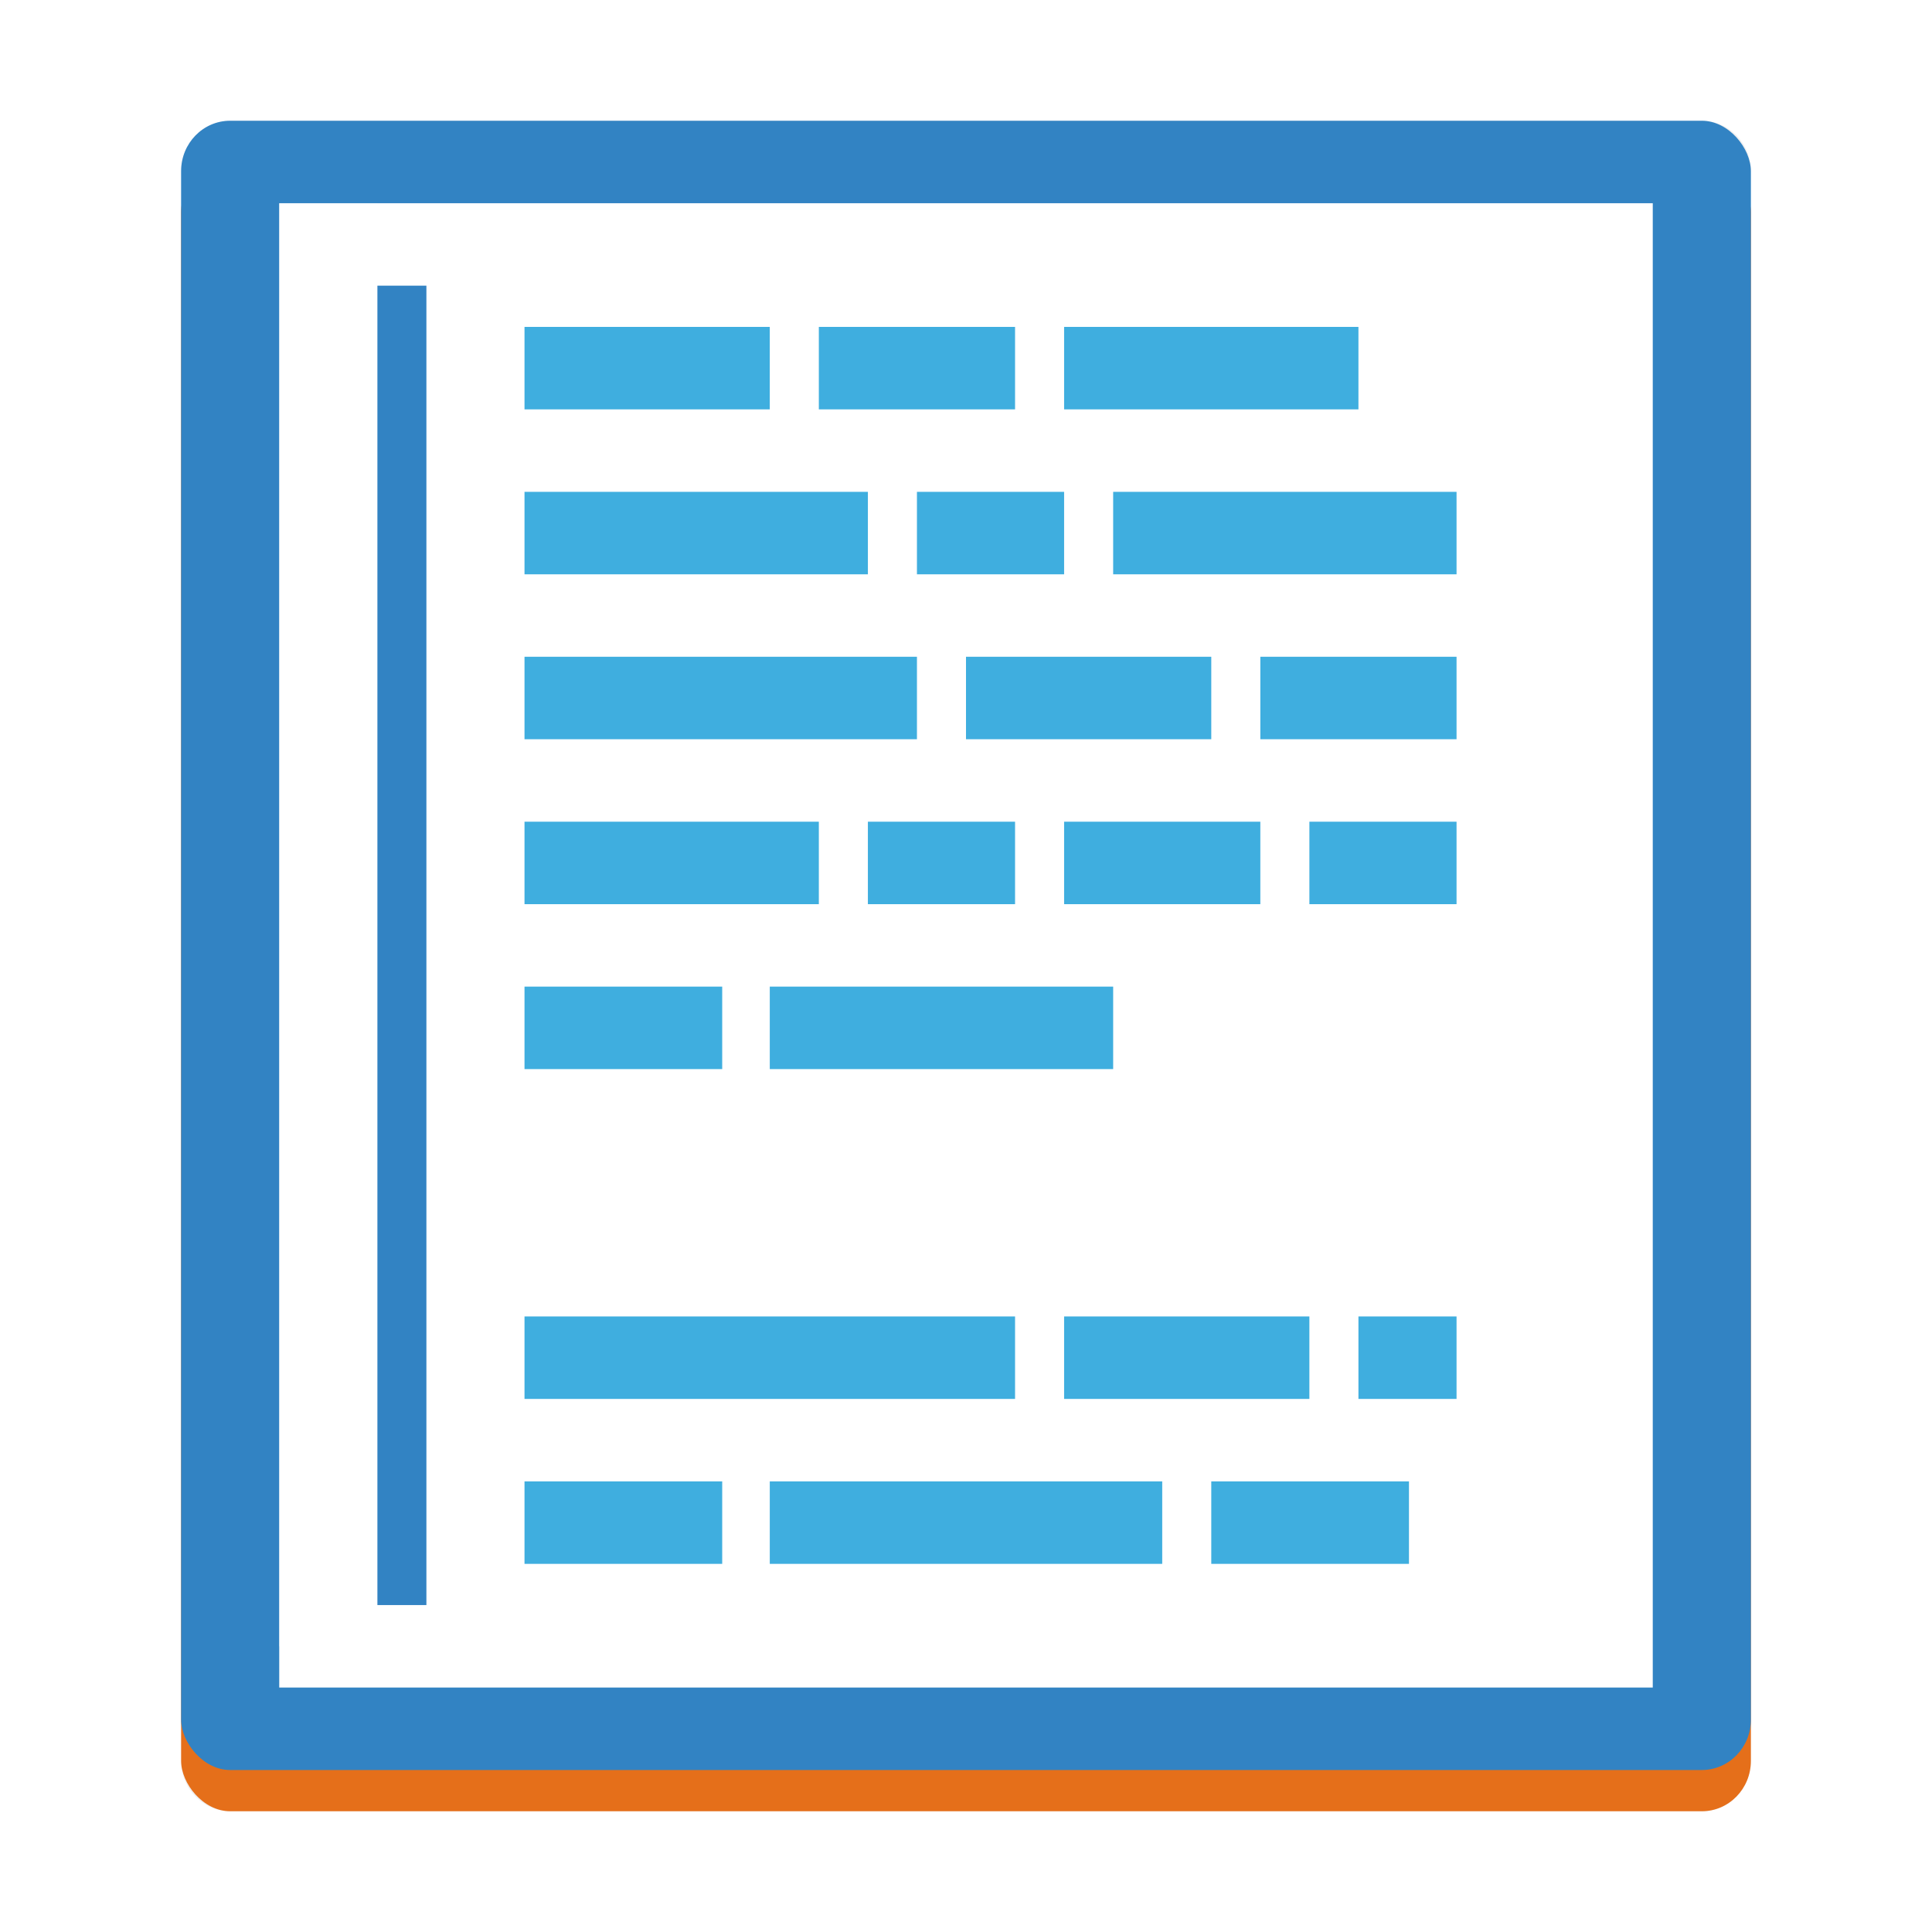 <?xml version="1.0" encoding="UTF-8" standalone="no"?>
<svg
   xmlns:dc="http://purl.org/dc/elements/1.1/"
   xmlns:cc="http://creativecommons.org/ns#"
   xmlns:rdf="http://www.w3.org/1999/02/22-rdf-syntax-ns#"
   xmlns:svg="http://www.w3.org/2000/svg"
   xmlns="http://www.w3.org/2000/svg"
   xmlns:xlink="http://www.w3.org/1999/xlink"
   xmlns:sodipodi="http://sodipodi.sourceforge.net/DTD/sodipodi-0.dtd"
   xmlns:inkscape="http://www.inkscape.org/namespaces/inkscape"
   viewBox="0 0 64 64"
   version="1.1"
   id="svg9"
   sodipodi:docname="applications-office.svg"
   inkscape:version="0.92.4 5da689c313, 2019-01-14"
   width="64"
   height="64">
  <defs
     id="defs13">
    <linearGradient
       id="linearGradient4485">
      <stop
         id="stop840"
         offset="0"
         style="stop-color:#000000;stop-opacity:1;" />
      <stop
         id="stop842"
         offset="1"
         style="stop-color:#000000;stop-opacity:0.384" />
    </linearGradient>
    <linearGradient
       id="linearGradient4477">
      <stop
         id="stop845"
         offset="0"
         style="stop-color:#f7f7f7;stop-opacity:1;" />
      <stop
         id="stop847"
         offset="1"
         style="stop-color:#f7f7f7;stop-opacity:0.392" />
    </linearGradient>
    <linearGradient
       gradientTransform="translate(0,1004.36)"
       x2="44"
       gradientUnits="userSpaceOnUse"
       y2="41"
       x1="17"
       y1="11"
       id="b">
      <stop
         id="stop850" />
      <stop
         id="stop852"
         stop-opacity="0"
         offset="1" />
    </linearGradient>
    <linearGradient
       gradientTransform="matrix(0.941,0,0,0.912,1.412,2.08)"
       x2="0"
       gradientUnits="userSpaceOnUse"
       y2="6"
       y1="40"
       id="c">
      <stop
         id="stop855"
         stop-color="#b1b1b1" />
      <stop
         id="stop857"
         stop-color="#dddddd"
         offset="1" />
    </linearGradient>
    <linearGradient
       x2="40"
       gradientUnits="userSpaceOnUse"
       y2="39"
       x1="23"
       y1="21"
       id="d"
       xlink:href="#b"
       gradientTransform="translate(0.004)" />
    <linearGradient
       gradientTransform="translate(0,-1003.36)"
       x2="0"
       gradientUnits="userSpaceOnUse"
       y2="1012.95"
       y1="1040.95"
       id="e">
      <stop
         id="stop861"
         stop-color="#f2f2f2"
         style="stop-color:#f2d7d7;stop-opacity:1" />
      <stop
         id="stop863"
         stop-color="#ffffff"
         offset="1"
         style="stop-color:#ffffff;stop-opacity:1" />
    </linearGradient>
    <linearGradient
       id="d-3"
       y1="26.497"
       x1="49.088"
       y2="20.735"
       gradientUnits="userSpaceOnUse"
       x2="49"
       gradientTransform="rotate(180,40.5,20)">
      <stop
         id="stop866" />
      <stop
         id="stop868"
         offset="1"
         stop-color="#655c6f"
         stop-opacity="0" />
    </linearGradient>
    <linearGradient
       gradientUnits="userSpaceOnUse"
       y2="5.495"
       x2="30.045"
       y1="10.71"
       x1="34.237"
       id="linearGradient4483"
       xlink:href="#linearGradient4477"
       gradientTransform="translate(8,5)" />
    <linearGradient
       gradientUnits="userSpaceOnUse"
       y2="3.172"
       x2="13"
       y1="44.006"
       x1="13"
       id="linearGradient4491"
       xlink:href="#linearGradient4485" />
    <filter
       inkscape:collect="always"
       style="color-interpolation-filters:sRGB"
       id="filter896"
       x="-0.062"
       width="1.125"
       y="-0.058"
       height="1.116">
      <feGaussianBlur
         inkscape:collect="always"
         stdDeviation="1.35"
         id="feGaussianBlur898" />
    </filter>
  </defs>
  <sodipodi:namedview
     pagecolor="#ffffff"
     bordercolor="#666666"
     borderopacity="1"
     objecttolerance="10"
     gridtolerance="10"
     guidetolerance="10"
     inkscape:pageopacity="0"
     inkscape:pageshadow="2"
     inkscape:window-width="1366"
     inkscape:window-height="700"
     id="namedview11"
     showgrid="true"
     inkscape:zoom="3.4766083"
     inkscape:cx="-12.79957"
     inkscape:cy="26.023084"
     inkscape:window-x="0"
     inkscape:window-y="0"
     inkscape:window-maximized="1"
     inkscape:current-layer="svg9">
    <inkscape:grid
       type="xygrid"
       id="grid836" />
  </sodipodi:namedview>
  <linearGradient
     id="a"
     gradientTransform="rotate(-90,-12.814,58.78)"
     gradientUnits="userSpaceOnUse"
     x1="8.049"
     x2="42.423"
     y1="24.428"
     y2="24.428">
    <stop
       offset="0"
       stop-color="#ff0064"
       id="stop2" />
    <stop
       offset="1"
       stop-color="#eb00ff"
       id="stop4" />
  </linearGradient>
  <path
     style="fill:#000000;fill-opacity:1;fill-rule:evenodd;stroke-width:1.646;filter:url(#filter896);opacity:0.25"
     d="M 7.625 4 C 6.725 4 6 4.743 6 5.666 L 6 7.033 L 6 56.967 L 6 58.334 C 6 59.257 6.725 60 7.625 60 L 56.375 60 C 57.275 60 58 59.257 58 58.334 L 58 56.967 L 58 7.033 L 58 5.666 C 58 4.743 57.275 4 56.375 4 L 7.625 4 z "
     id="rect871" />
  <rect
     width="52"
     x="6"
     y="5.366"
     height="54.634"
     style="fill:#e56f1a;fill-opacity:1;fill-rule:evenodd;stroke-width:1.646"
     ry="1.667"
     rx="1.625"
     id="rect1079" />
  <rect
     id="rect1081"
     rx="1.625"
     ry="1.667"
     style="fill:#3283c3;fill-opacity:1;fill-rule:evenodd;stroke-width:1.646"
     height="54.634"
     y="4"
     x="6"
     width="52" />
  <path
     inkscape:connector-curvature="0"
     d="M 9.25,6.732 V 55.902 H 54.75 V 6.732 Z"
     style="fill:#ffffff;fill-opacity:1;fill-rule:evenodd;stroke-width:1.646"
     id="path879" />
  <rect
     style="fill:#3faedf;fill-opacity:1;fill-rule:evenodd;stroke-width:1.646"
     height="2.732"
     y="21.756"
     x="17.375"
     width="13"
     id="rect883" />
  <rect
     style="fill:#3faedf;fill-opacity:1;fill-rule:evenodd;stroke-width:1.646"
     height="2.732"
     y="21.756"
     x="32"
     width="8.125"
     id="rect885" />
  <rect
     style="fill:#3faedf;fill-opacity:1;fill-rule:evenodd;stroke-width:1.646"
     height="2.732"
     y="27.22"
     x="17.375"
     width="9.75"
     id="rect887" />
  <rect
     style="fill:#3faedf;fill-opacity:1;fill-rule:evenodd;stroke-width:1.646"
     height="2.732"
     y="27.22"
     x="28.75"
     width="4.875"
     id="rect889" />
  <rect
     style="fill:#3faedf;fill-opacity:1;fill-rule:evenodd;stroke-width:1.646"
     height="2.732"
     y="32.683"
     x="17.375"
     width="6.549"
     id="rect891" />
  <rect
     style="fill:#3faedf;fill-opacity:1;fill-rule:evenodd;stroke-width:1.646"
     height="2.732"
     y="32.683"
     x="25.5"
     width="11.375"
     id="rect893" />
  <rect
     style="fill:#3faedf;fill-opacity:1;fill-rule:evenodd;stroke-width:1.646"
     height="2.732"
     y="10.829"
     x="17.375"
     width="8.125"
     id="rect895" />
  <rect
     style="fill:#3faedf;fill-opacity:1;fill-rule:evenodd;stroke-width:1.646"
     height="2.732"
     y="10.829"
     x="35.25"
     width="9.75"
     id="rect897" />
  <rect
     style="fill:#3faedf;fill-opacity:1;fill-rule:evenodd;stroke-width:1.646"
     height="2.732"
     y="16.293"
     x="17.375"
     width="11.375"
     id="rect899" />
  <rect
     style="fill:#3faedf;fill-opacity:1;fill-rule:evenodd;stroke-width:1.646"
     height="2.732"
     y="16.293"
     x="30.375"
     width="4.875"
     id="rect901" />
  <rect
     style="fill:#3faedf;fill-opacity:1;fill-rule:evenodd;stroke-width:1.646"
     width="6.549"
     x="17.375"
     y="-51.805"
     height="2.732"
     transform="scale(1,-1)"
     id="rect907" />
  <rect
     style="fill:#3faedf;fill-opacity:1;fill-rule:evenodd;stroke-width:1.646"
     width="13"
     x="25.5"
     y="-51.805"
     height="2.732"
     transform="scale(1,-1)"
     id="rect909" />
  <rect
     width="16.25"
     x="17.375"
     y="-46.341"
     height="2.732"
     style="fill:#3faedf;fill-opacity:1;fill-rule:evenodd;stroke-width:1.646"
     transform="scale(1,-1)"
     id="rect911" />
  <rect
     width="8.125"
     x="35.25"
     y="-46.341"
     height="2.732"
     style="fill:#3faedf;fill-opacity:1;fill-rule:evenodd;stroke-width:1.646"
     transform="scale(1,-1)"
     id="rect913" />
  <rect
     style="color:#000000;clip-rule:nonzero;display:inline;overflow:visible;visibility:visible;opacity:1;isolation:auto;mix-blend-mode:normal;color-interpolation:sRGB;color-interpolation-filters:linearRGB;solid-color:#000000;solid-opacity:1;fill:#3283c3;fill-opacity:1;fill-rule:nonzero;stroke:none;stroke-width:1.646px;stroke-linecap:butt;stroke-linejoin:miter;stroke-miterlimit:4;stroke-dasharray:none;stroke-dashoffset:0;stroke-opacity:1;marker:none;color-rendering:auto;image-rendering:auto;shape-rendering:auto;text-rendering:auto;enable-background:accumulate"
     width="1.625"
     height="43.707"
     x="12.5"
     y="9.463"
     id="rect915" />
  <rect
     width="6.5"
     x="35.25"
     y="27.22"
     height="2.732"
     style="fill:#3faedf;fill-opacity:1;fill-rule:evenodd;stroke-width:1.646"
     id="rect927" />
  <rect
     width="6.5"
     x="27.125"
     y="10.829"
     height="2.732"
     style="fill:#3faedf;fill-opacity:1;fill-rule:evenodd;stroke-width:1.646"
     id="rect929" />
  <rect
     width="11.375"
     x="36.875"
     y="16.293"
     height="2.732"
     style="fill:#3faedf;fill-opacity:1;fill-rule:evenodd;stroke-width:1.646"
     id="rect931" />
  <rect
     style="fill:#3faedf;fill-opacity:1;fill-rule:evenodd;stroke-width:1.646"
     height="2.732"
     y="21.756"
     x="41.75"
     width="6.5"
     id="rect935" />
  <rect
     y="6.732"
     x="9.25"
     height="47.805"
     width="3.25"
     style="color:#000000;clip-rule:nonzero;display:inline;overflow:visible;visibility:visible;opacity:0.373;isolation:auto;mix-blend-mode:normal;color-interpolation:sRGB;color-interpolation-filters:linearRGB;solid-color:#000000;solid-opacity:1;fill:#ffffff;fill-opacity:1;fill-rule:nonzero;stroke:none;stroke-width:1.646px;stroke-linecap:butt;stroke-linejoin:miter;stroke-miterlimit:4;stroke-dasharray:none;stroke-dashoffset:0;stroke-opacity:1;marker:none;color-rendering:auto;image-rendering:auto;shape-rendering:auto;text-rendering:auto;enable-background:accumulate"
     id="rect941" />
  <rect
     width="4.875"
     x="43.375"
     y="27.22"
     height="2.732"
     style="fill:#3faedf;fill-opacity:1;fill-rule:evenodd;stroke-width:1.646"
     id="rect943" />
  <rect
     transform="scale(1,-1)"
     height="2.732"
     y="-51.805"
     x="40.125"
     width="6.549"
     style="fill:#3faedf;fill-opacity:1;fill-rule:evenodd;stroke-width:1.646"
     id="rect945" />
  <rect
     style="fill:#3faedf;fill-opacity:1;fill-rule:evenodd;stroke-width:1.646"
     width="3.25"
     x="45"
     y="-46.341"
     height="2.732"
     transform="scale(1,-1)"
     id="rect955" />
</svg>
